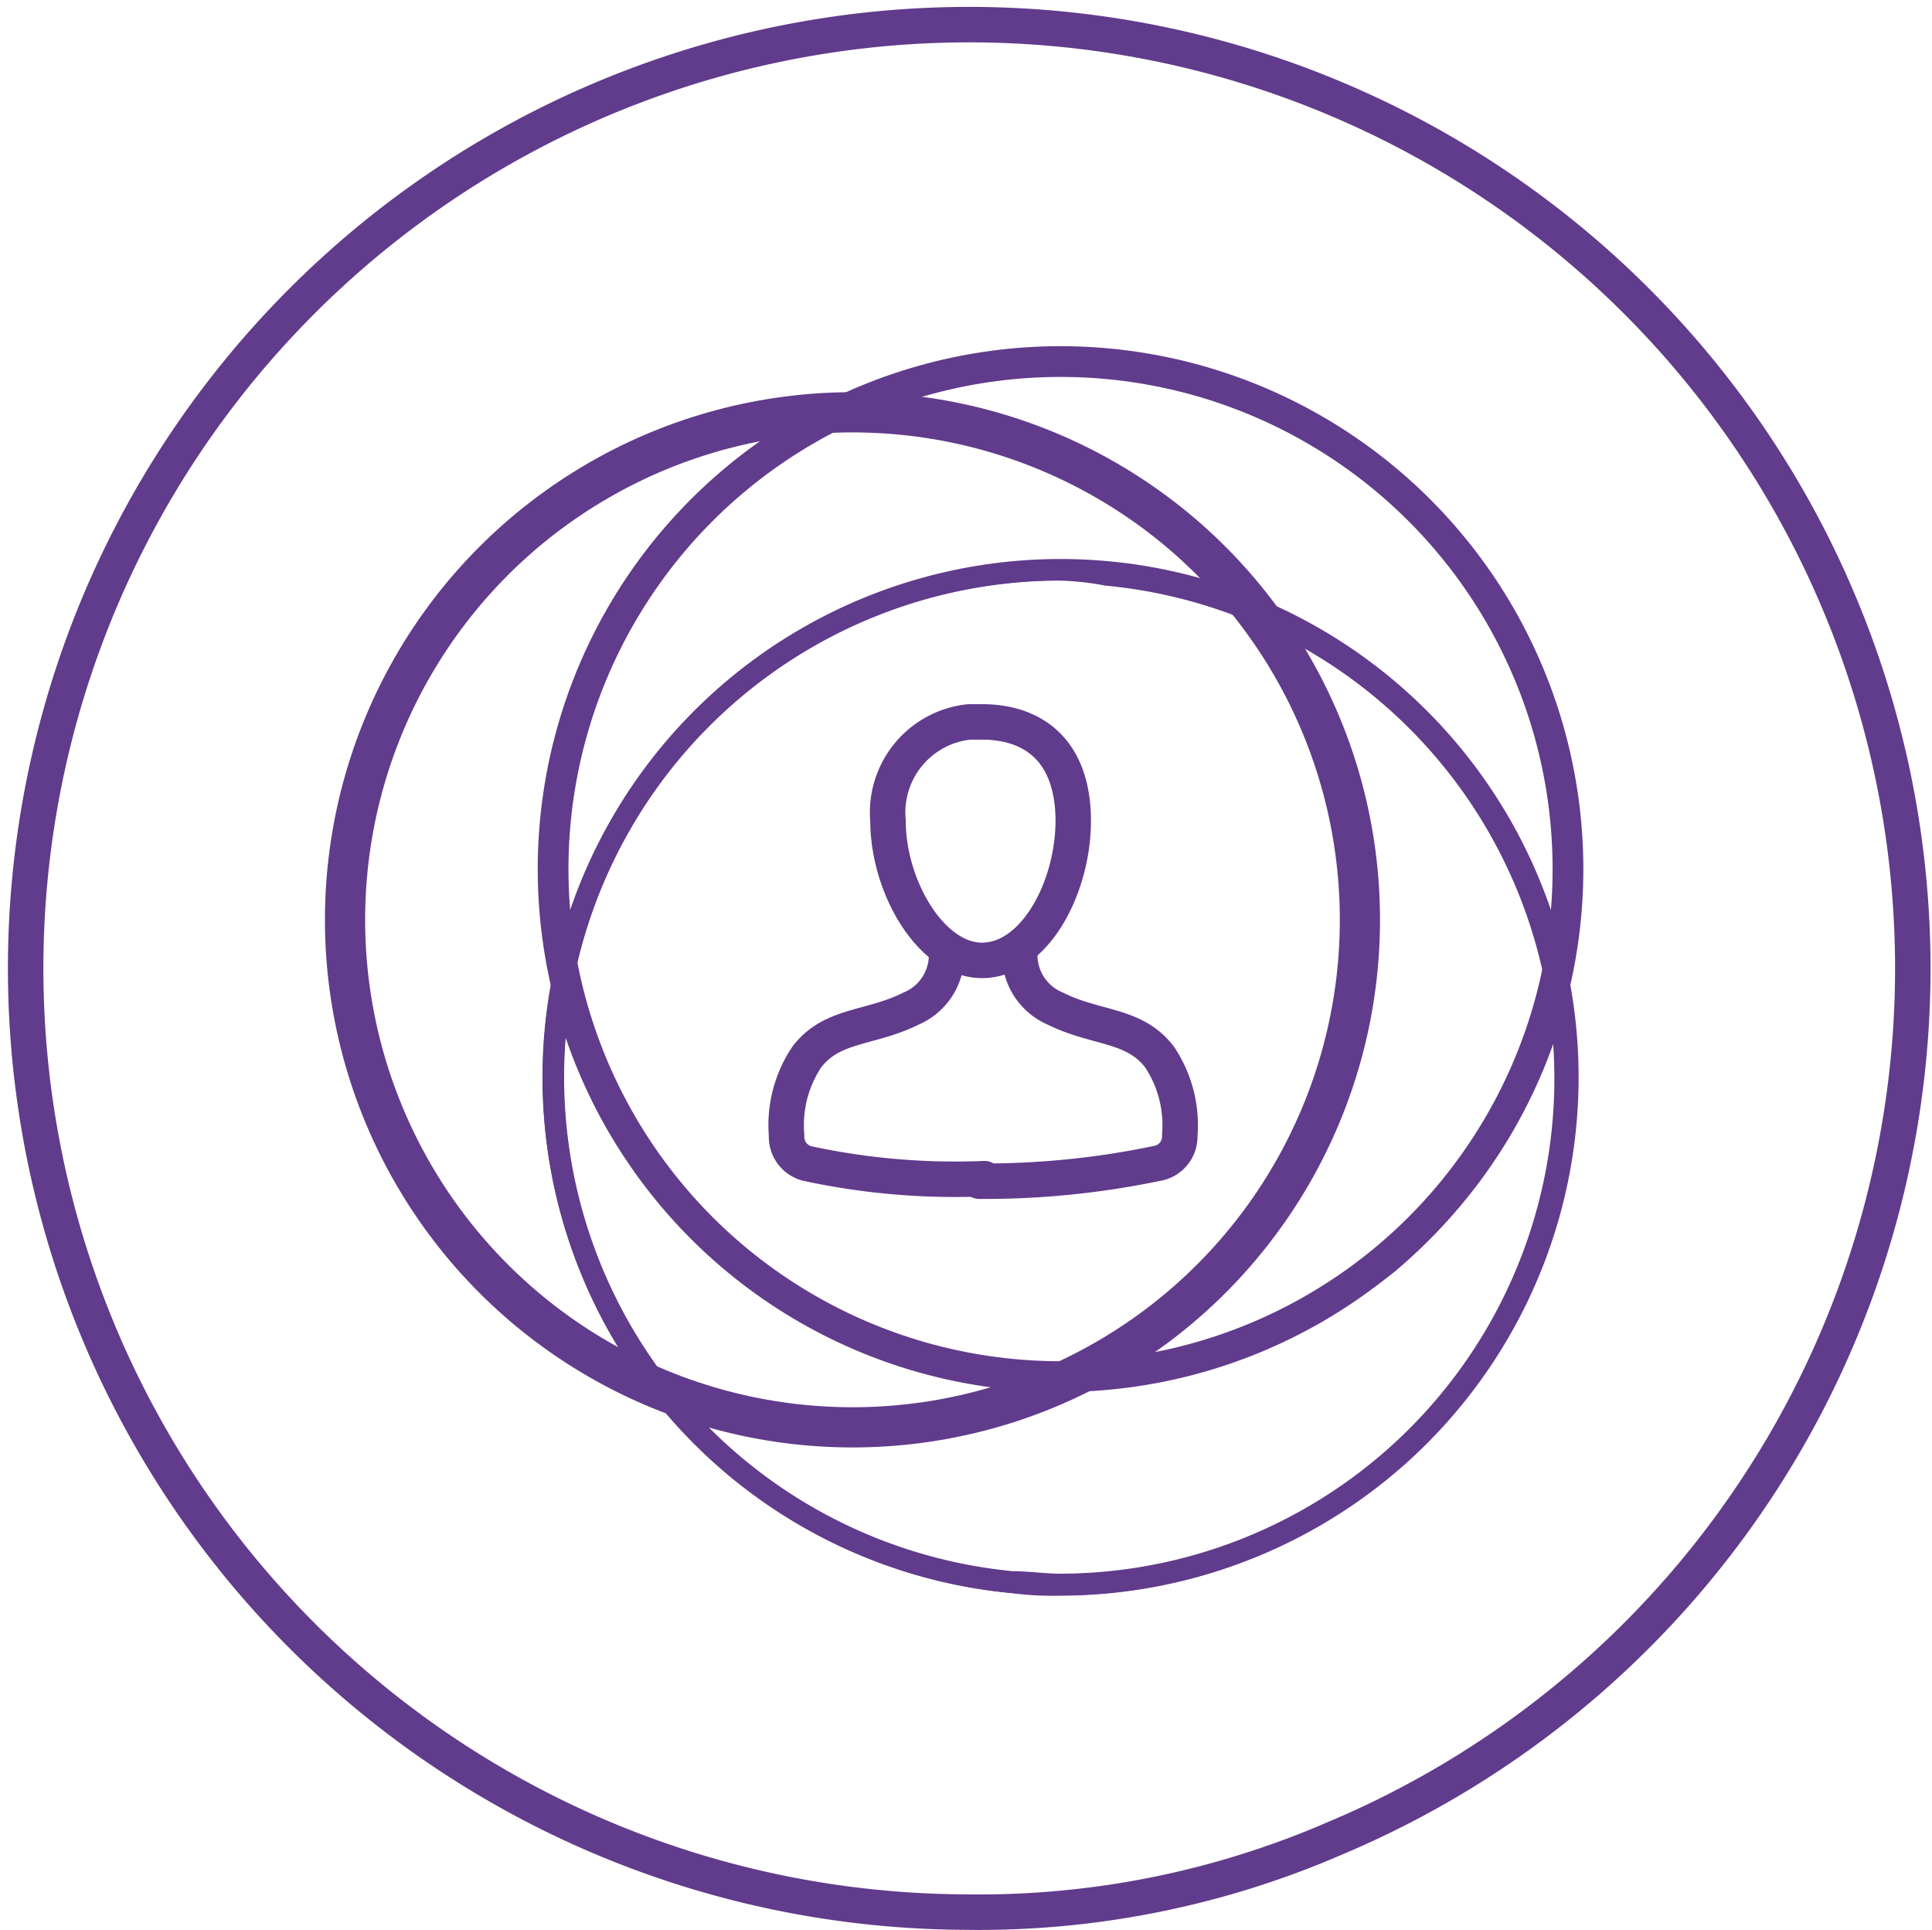 <svg xmlns="http://www.w3.org/2000/svg" viewBox="0 0 81.717 81.617">
  <defs>
    <style>
      .cls-1, .cls-2, .cls-5, .cls-6, .cls-7, .cls-8 {
        fill: none;
      }

      .cls-1, .cls-3, .cls-4, .cls-5, .cls-6, .cls-7, .cls-8 {
        stroke: #613b8c;
      }

      .cls-1, .cls-2, .cls-5 {
        stroke-width: 1.5px;
      }

      .cls-2 {
        stroke: #010101;
      }

      .cls-3 {
        fill: #603b8b;
      }

      .cls-3, .cls-4 {
        stroke-width: 0.5px;
      }

      .cls-4 {
        fill: #613b8c;
      }

      .cls-5 {
        stroke-linecap: round;
        stroke-linejoin: round;
        stroke-miterlimit: 10;
      }

      .cls-6 {
        stroke-width: 1.7px;
      }

      .cls-7 {
        stroke-width: 0.9px;
      }

      .cls-8 {
        stroke-width: 1.3px;
      }
    </style>
  </defs>
  <g id="Incircle_Purple" transform="translate(-119.051 -850.201)">
    <path id="Path_2021_48_" class="cls-1" d="M1736.329,1055.254a39.91,39.91,0,1,1,15.668-3.112h0A37.842,37.842,0,0,1,1736.329,1055.254Z" transform="translate(-1576.499 -124.192)"/>
    <path id="Path_486_42_" class="cls-2" d="M1744,1024.3" transform="translate(-1573.009 -120.604)"/>
    <g id="Group_4957" data-name="Group 4957" transform="translate(133.645 865.169)">
      <path id="Path_2743_24_" class="cls-3" d="M1738.77,997.122a21.244,21.244,0,0,0-1.932,42.39c.644,0,1.4.107,2.039.107a21.188,21.188,0,0,0,1.932-42.283,11.887,11.887,0,0,0-2.039-.215Zm.107,42.927a12.992,12.992,0,0,1-2.039-.107,21.617,21.617,0,0,1,1.932-43.141,13,13,0,0,1,2.039.107,21.616,21.616,0,0,1-1.932,43.141Z" transform="translate(-1708.614 -987.786)"/>
      <path id="Path_2744_24_" class="cls-4" d="M1738.885,989.044a21.141,21.141,0,1,0,21.141,21.141,21.029,21.029,0,0,0-21.141-21.141Zm0,42.927a21.785,21.785,0,1,1,21.785-21.785,22.058,22.058,0,0,1-7.834,16.849A23.477,23.477,0,0,1,1738.885,1031.971Z" transform="translate(-1708.622 -988.4)"/>
      <path id="Path_1290_5_" class="cls-5" d="M1738.436,1007.085c0,2.79-1.61,5.9-3.863,5.9-2.146,0-3.971-3.112-3.971-5.9a3.849,3.849,0,0,1,3.434-4.185h.536C1736.826,1002.9,1738.436,1004.188,1738.436,1007.085Z" transform="translate(-1707.636 -987.339)"/>
      <path id="Path_1291_5_" class="cls-5" d="M1733.363,1011.9a2.458,2.458,0,0,1-1.5,2.468c-1.717.859-3.327.644-4.4,2.039a5.185,5.185,0,0,0-.859,3.327,1.163,1.163,0,0,0,.859,1.18,29.653,29.653,0,0,0,7.512.644" transform="translate(-1707.928 -986.681)"/>
      <path id="Path_1292_5_" class="cls-5" d="M1735.917,1011.9a2.459,2.459,0,0,0,1.5,2.468c1.717.859,3.327.644,4.4,2.039a5.185,5.185,0,0,1,.859,3.327,1.15,1.15,0,0,1-.966,1.18,35.677,35.677,0,0,1-7.512.751" transform="translate(-1707.371 -986.681)"/>
      <circle id="Ellipse_266" data-name="Ellipse 266" class="cls-6" cx="21.463" cy="21.463" r="21.463" transform="translate(0 2.468)"/>
      <circle id="Ellipse_267" data-name="Ellipse 267" class="cls-7" cx="21.463" cy="21.463" r="21.463" transform="translate(8.8 9.122)"/>
      <circle id="Ellipse_268" data-name="Ellipse 268" class="cls-8" cx="21.463" cy="21.463" r="21.463" transform="translate(8.8 0.322)"/>
    </g>
  </g>
</svg>
